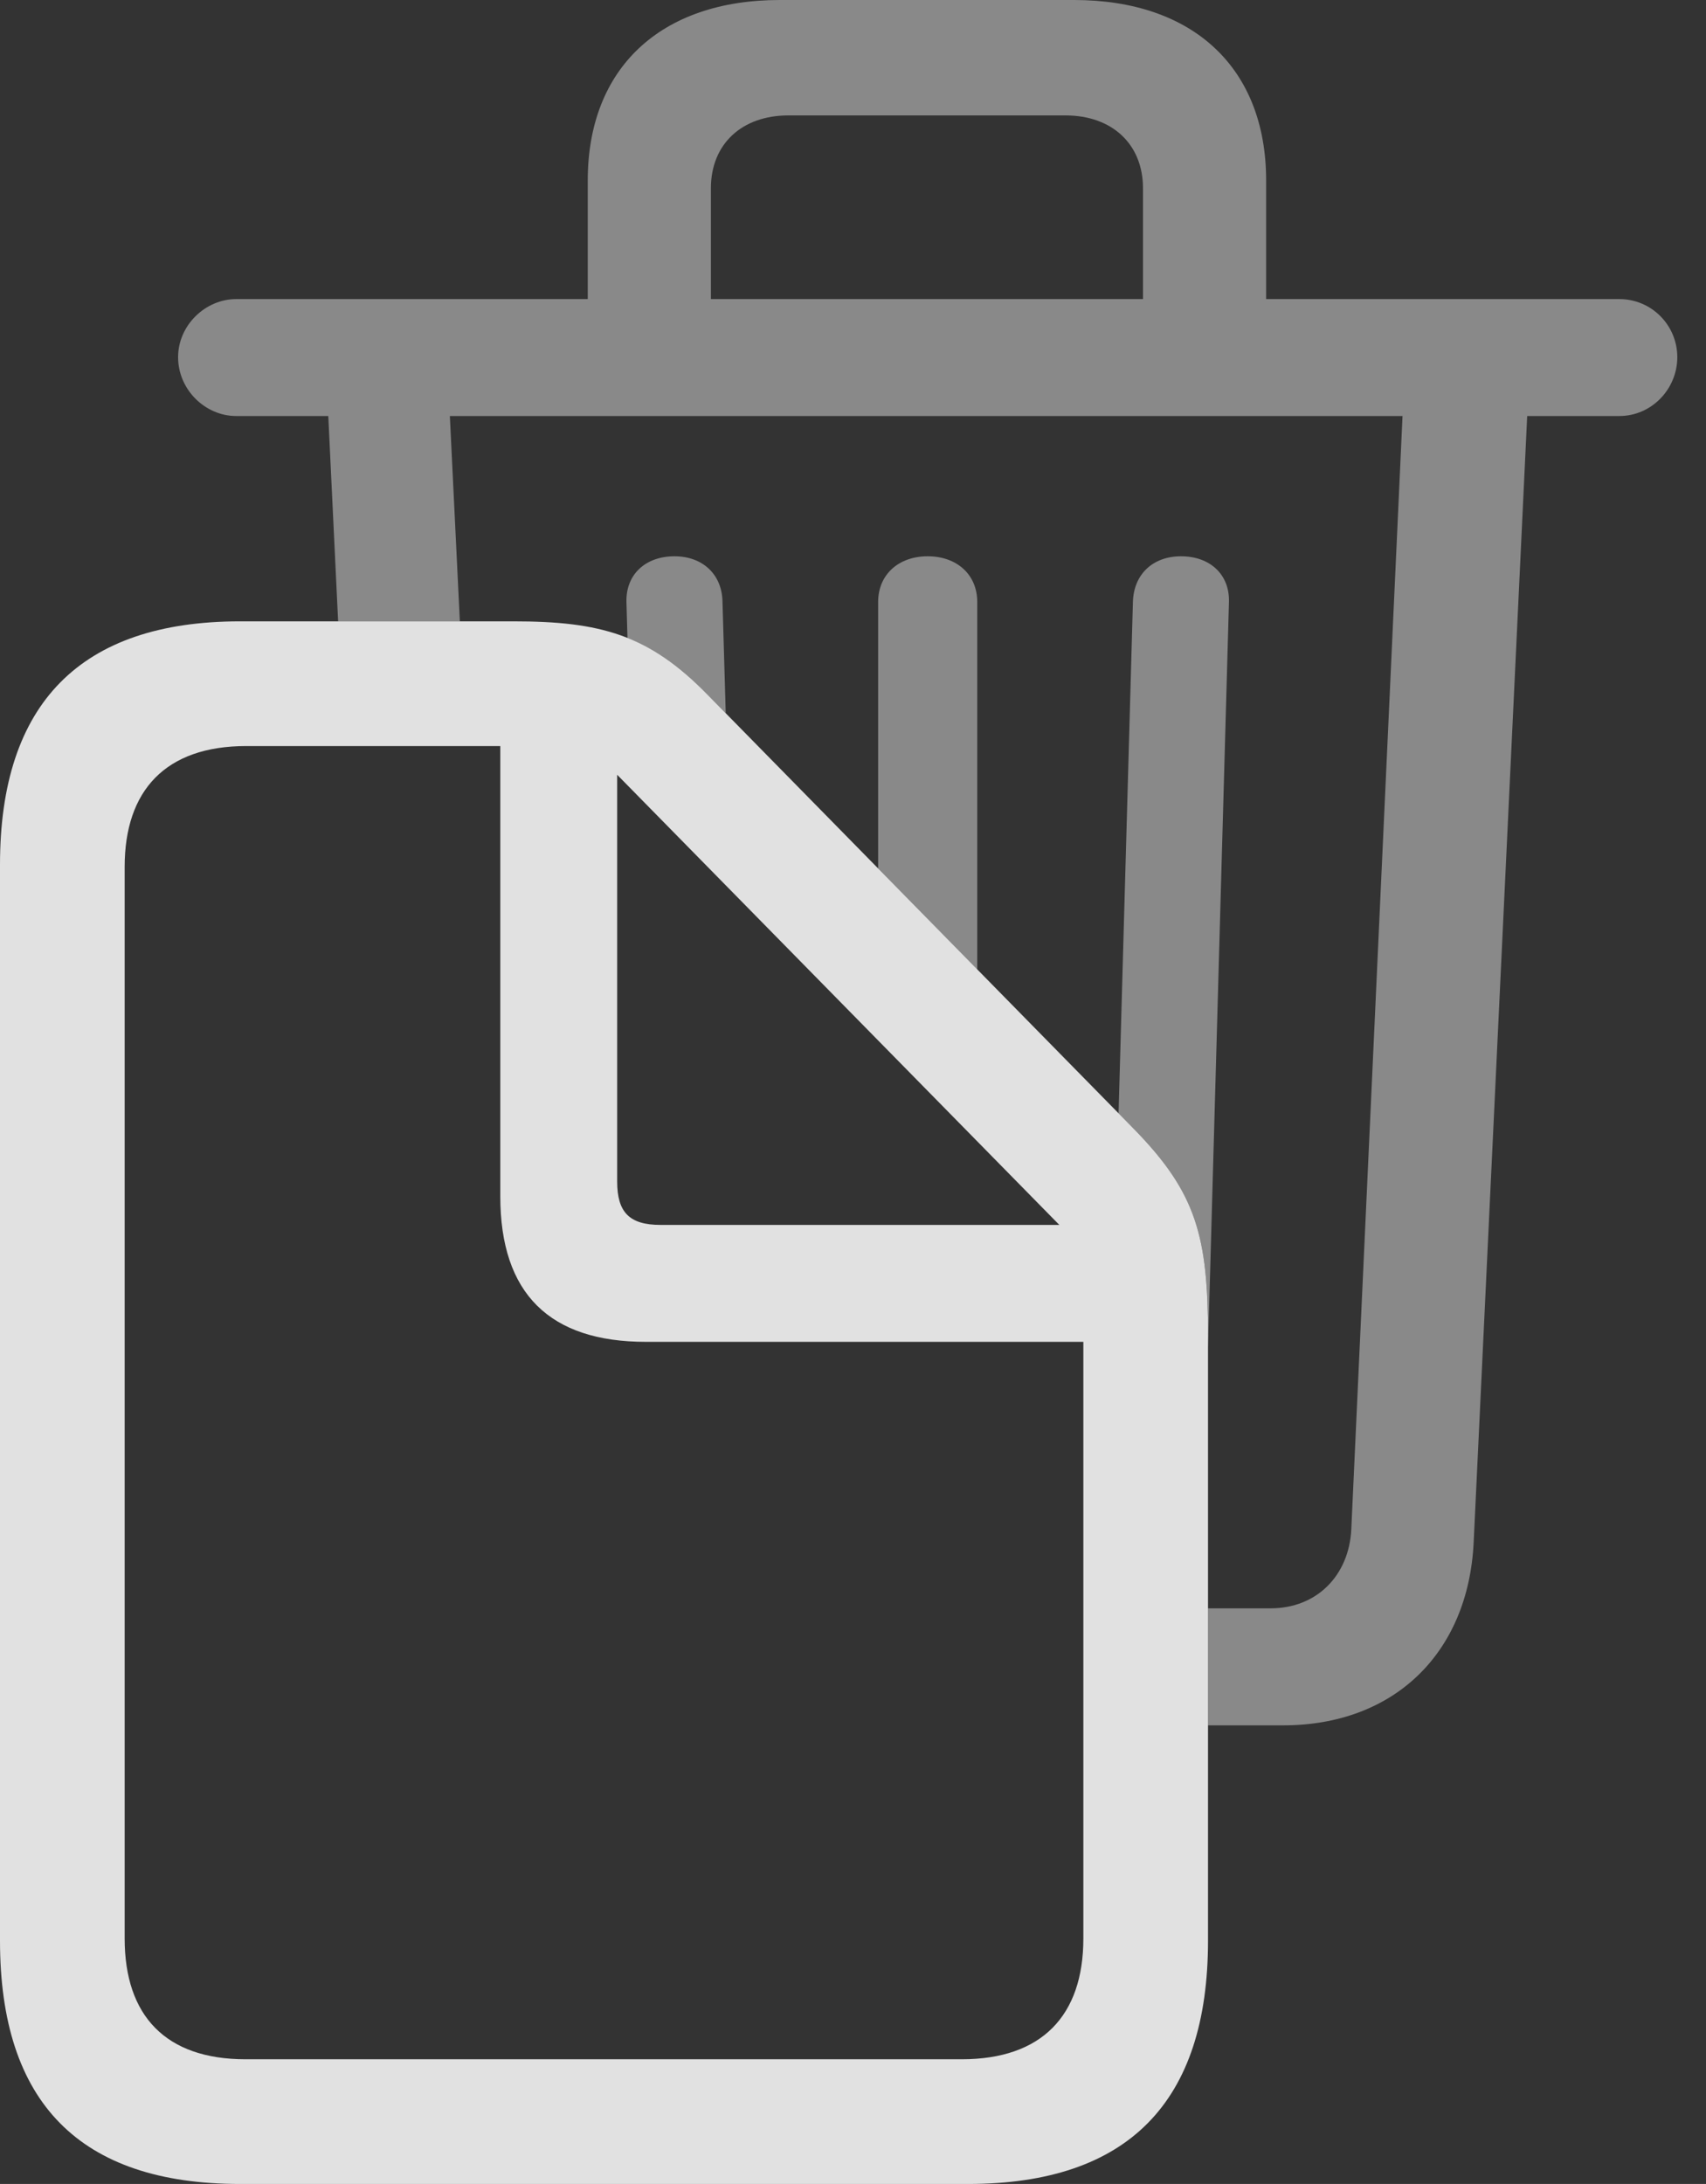 <?xml version="1.0" encoding="UTF-8"?>
<!--Generator: Apple Native CoreSVG 341-->
<!DOCTYPE svg
PUBLIC "-//W3C//DTD SVG 1.1//EN"
       "http://www.w3.org/Graphics/SVG/1.1/DTD/svg11.dtd">
<svg version="1.1" xmlns="http://www.w3.org/2000/svg" xmlns:xlink="http://www.w3.org/1999/xlink" viewBox="0 0 21.514 27.529">
 <rect x="0" y="0" width="21.514" height="27.529" fill="#333333" stroke="none"/>
 <g>
  <rect height="27.529" opacity="0" width="21.514" x="0" y="0"/>
  <path d="M15.967 2.275L15.967 3.77L20.42 3.77C20.83 3.77 21.152 4.102 21.152 4.502C21.152 4.902 20.83 5.244 20.42 5.244L19.259 5.244L18.584 19.443C18.516 20.84 17.578 21.748 16.182 21.748L15.234 21.748L15.234 20.273L16.025 20.273C16.602 20.273 17.012 19.863 17.041 19.277L17.687 5.244L5.673 5.244L5.799 7.832L4.264 7.832L4.14 5.244L2.979 5.244C2.588 5.244 2.246 4.912 2.246 4.502C2.246 4.102 2.588 3.77 2.979 3.77L7.412 3.77L7.412 2.275C7.412 0.859 8.33 0 9.834 0L13.545 0C15.049 0 15.967 0.859 15.967 2.275ZM15.498 7.588L15.234 16.983L15.234 16.846C15.234 15.586 15.088 15.039 14.307 14.238L14.106 14.034L14.287 7.588C14.297 7.236 14.541 7.012 14.893 7.012C15.264 7.012 15.508 7.246 15.498 7.588ZM12.324 7.588L12.324 12.22L11.074 10.947L11.074 7.588C11.074 7.246 11.328 7.012 11.699 7.012C12.07 7.012 12.324 7.246 12.324 7.588ZM9.111 7.578L9.152 8.99L8.926 8.76C8.581 8.406 8.264 8.181 7.913 8.042L7.9 7.588C7.891 7.246 8.135 7.012 8.506 7.012C8.857 7.012 9.102 7.236 9.111 7.578ZM9.941 1.455C9.355 1.455 8.965 1.816 8.965 2.373L8.965 3.77L14.414 3.77L14.414 2.373C14.414 1.816 14.023 1.455 13.438 1.455Z" fill="white" fill-opacity="0.425"/>
  <path d="M3.027 27.529L12.207 27.529C14.229 27.529 15.234 26.494 15.234 24.463L15.234 16.846C15.234 15.586 15.088 15.039 14.307 14.238L8.926 8.76C8.184 7.998 7.568 7.832 6.475 7.832L3.027 7.832C1.016 7.832 0 8.867 0 10.898L0 24.463C0 26.504 1.006 27.529 3.027 27.529ZM3.096 25.957C2.09 25.957 1.572 25.41 1.572 24.434L1.572 10.928C1.572 9.961 2.09 9.404 3.105 9.404L6.309 9.404L6.309 15.078C6.309 16.309 6.934 16.914 8.145 16.914L13.662 16.914L13.662 24.434C13.662 25.41 13.135 25.957 12.129 25.957ZM8.33 15.44C7.939 15.44 7.783 15.283 7.783 14.893L7.783 9.766L13.359 15.44Z" fill="white" fill-opacity="0.85"/>
 </g>
</svg>
